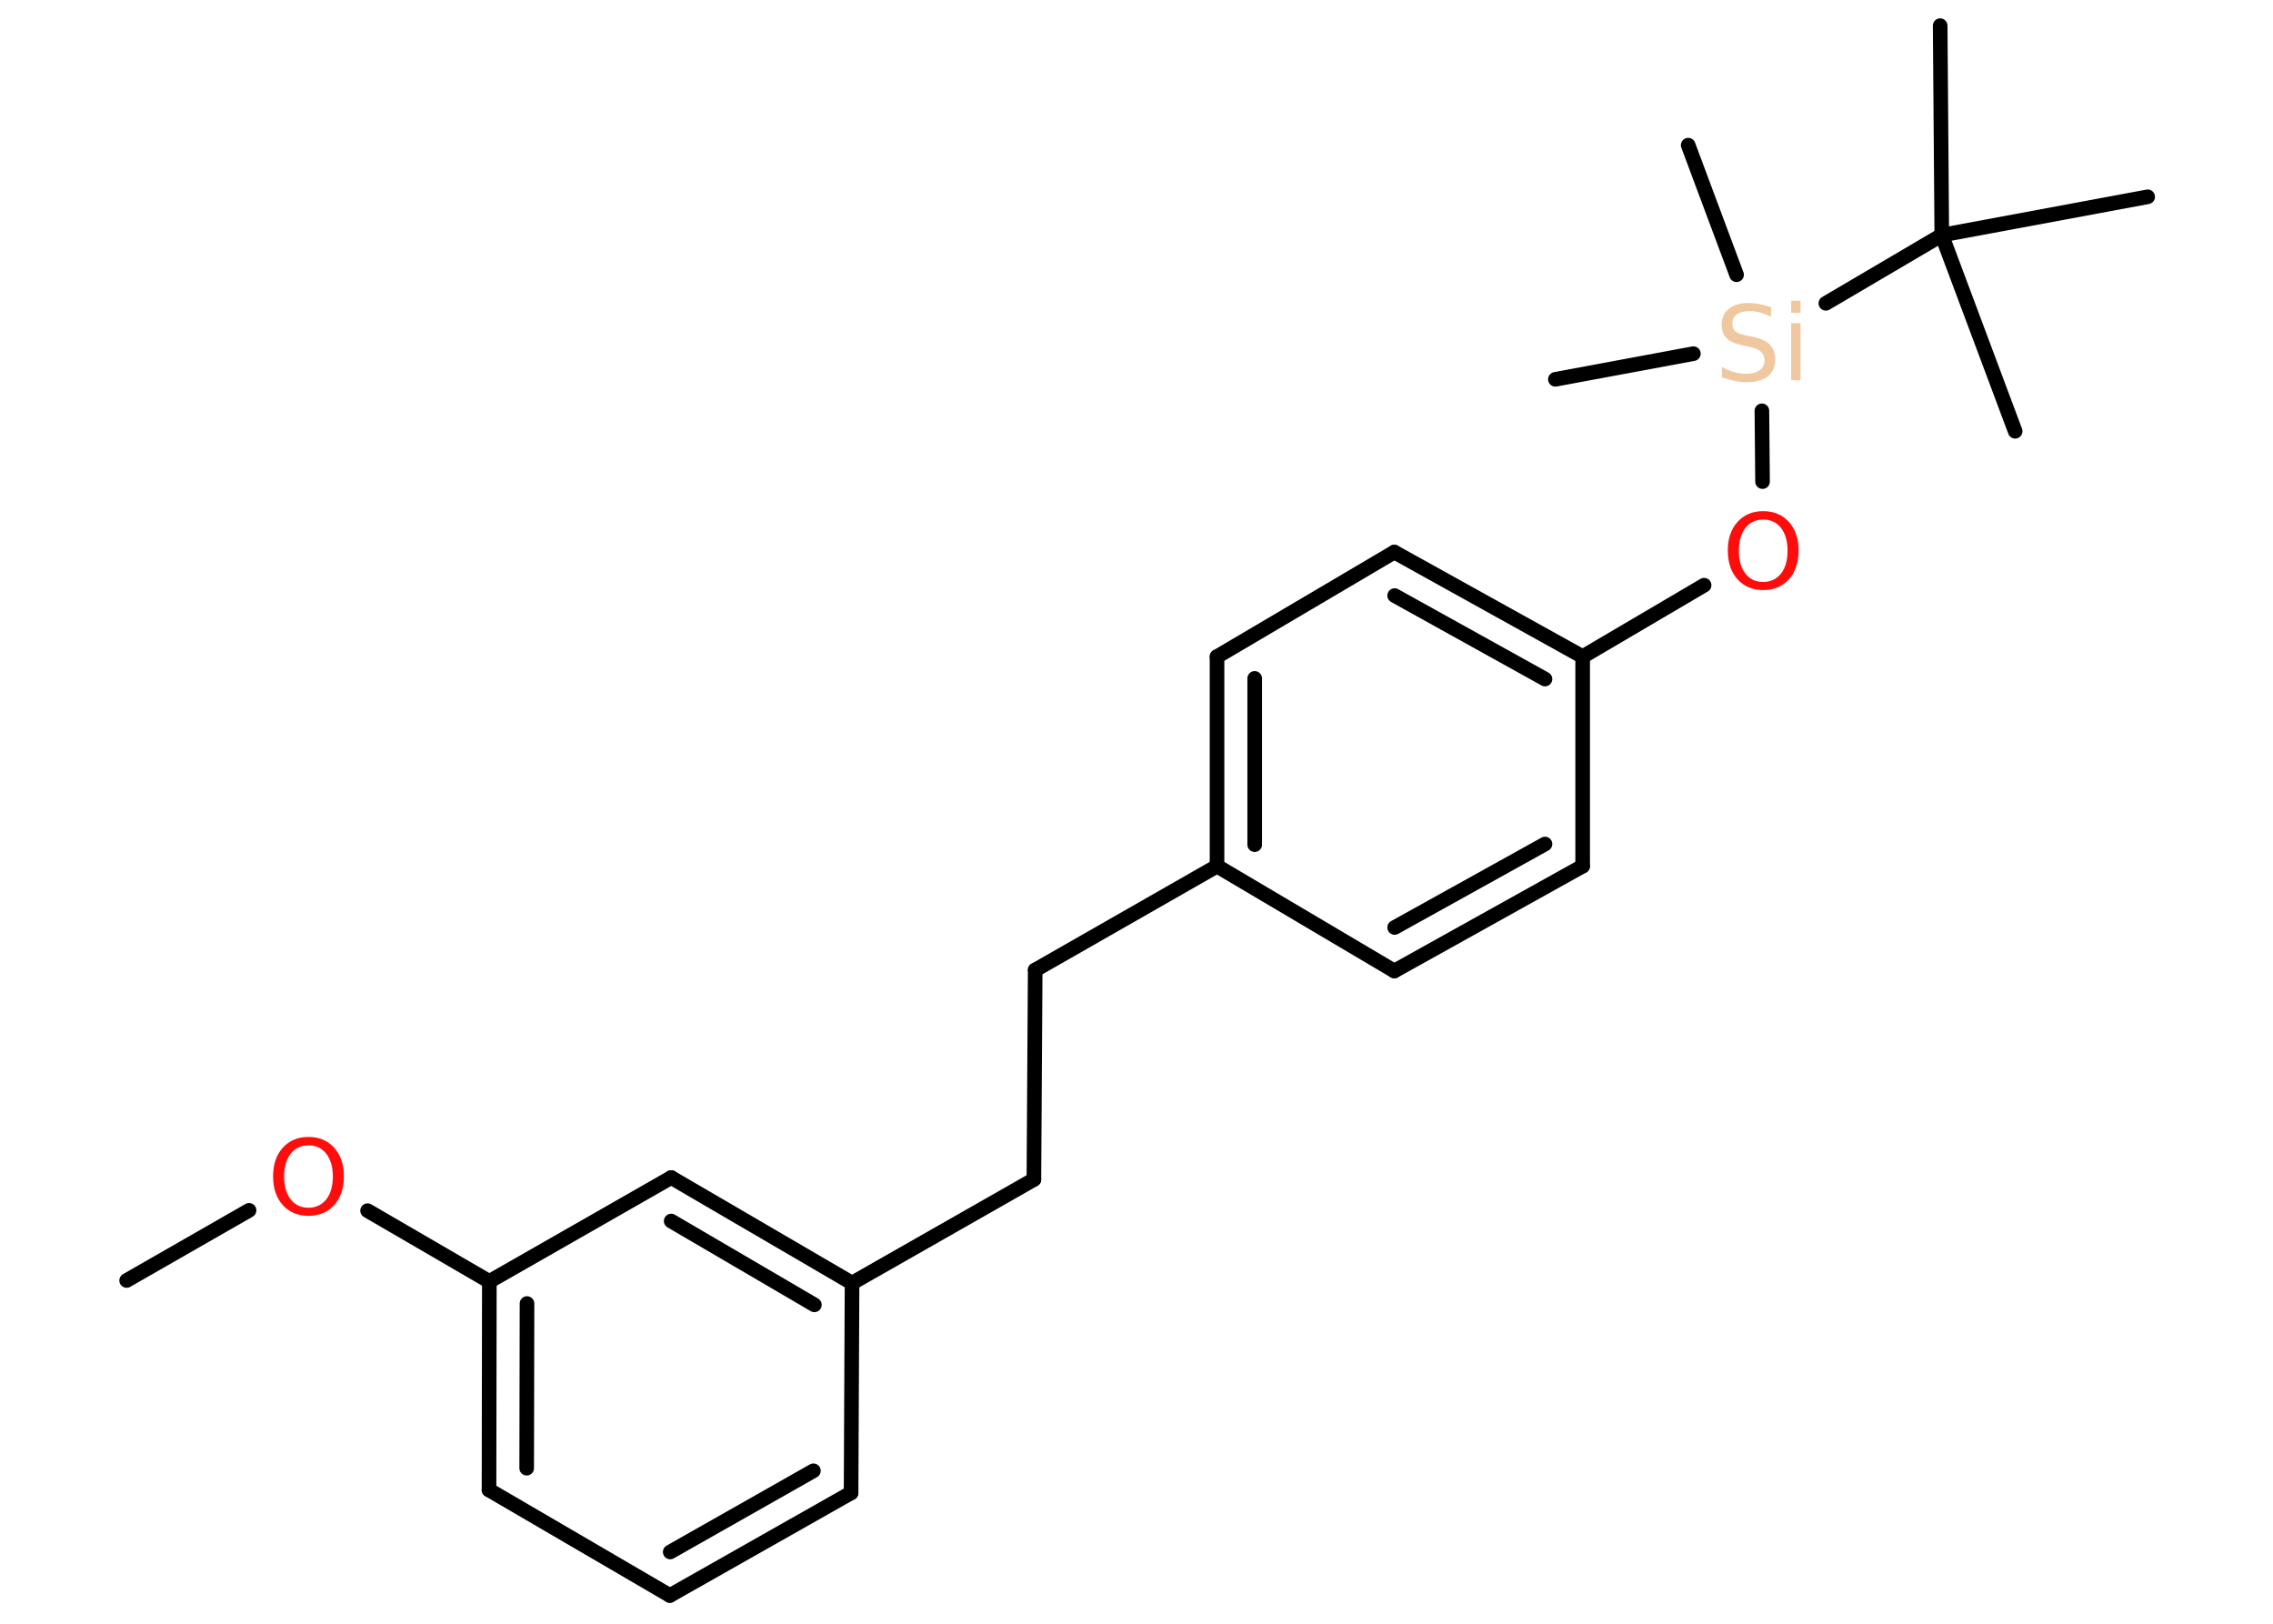 <?xml version='1.0' encoding='UTF-8'?>
<!DOCTYPE svg PUBLIC "-//W3C//DTD SVG 1.1//EN" "http://www.w3.org/Graphics/SVG/1.1/DTD/svg11.dtd">
<svg version='1.2' xmlns='http://www.w3.org/2000/svg' xmlns:xlink='http://www.w3.org/1999/xlink' width='70.0mm' height='50.0mm' viewBox='0 0 70.0 50.0'>
  <desc>Generated by the Chemistry Development Kit (http://github.com/cdk)</desc>
  <g stroke-linecap='round' stroke-linejoin='round' stroke='#000000' stroke-width='.45' fill='#FF0D0D'>
    <rect x='.0' y='.0' width='70.0' height='50.0' fill='#FFFFFF' stroke='none'/>
    <g id='mol1' class='mol'>
      <line id='mol1bnd1' class='bond' x1='3.9' y1='39.43' x2='7.67' y2='37.27'/>
      <line id='mol1bnd2' class='bond' x1='11.32' y1='37.28' x2='15.07' y2='39.46'/>
      <g id='mol1bnd3' class='bond'>
        <line x1='15.07' y1='39.46' x2='15.06' y2='45.88'/>
        <line x1='16.23' y1='40.14' x2='16.22' y2='45.21'/>
      </g>
      <line id='mol1bnd4' class='bond' x1='15.06' y1='45.88' x2='20.63' y2='49.13'/>
      <g id='mol1bnd5' class='bond'>
        <line x1='20.63' y1='49.13' x2='26.21' y2='45.97'/>
        <line x1='20.64' y1='47.79' x2='25.05' y2='45.29'/>
      </g>
      <line id='mol1bnd6' class='bond' x1='26.21' y1='45.97' x2='26.24' y2='39.51'/>
      <line id='mol1bnd7' class='bond' x1='26.24' y1='39.51' x2='31.84' y2='36.32'/>
      <line id='mol1bnd8' class='bond' x1='31.84' y1='36.32' x2='31.88' y2='29.87'/>
      <line id='mol1bnd9' class='bond' x1='31.88' y1='29.87' x2='37.48' y2='26.67'/>
      <g id='mol1bnd10' class='bond'>
        <line x1='37.48' y1='20.22' x2='37.48' y2='26.67'/>
        <line x1='38.64' y1='20.89' x2='38.64' y2='26.01'/>
      </g>
      <line id='mol1bnd11' class='bond' x1='37.48' y1='20.22' x2='42.94' y2='17.0'/>
      <g id='mol1bnd12' class='bond'>
        <line x1='48.74' y1='20.22' x2='42.94' y2='17.0'/>
        <line x1='47.58' y1='20.91' x2='42.95' y2='18.34'/>
      </g>
      <line id='mol1bnd13' class='bond' x1='48.74' y1='20.22' x2='52.48' y2='18.02'/>
      <line id='mol1bnd14' class='bond' x1='54.28' y1='14.83' x2='54.26' y2='12.65'/>
      <line id='mol1bnd15' class='bond' x1='53.48' y1='8.46' x2='51.99' y2='4.47'/>
      <line id='mol1bnd16' class='bond' x1='52.15' y1='10.89' x2='47.9' y2='11.68'/>
      <line id='mol1bnd17' class='bond' x1='56.23' y1='9.34' x2='59.8' y2='7.24'/>
      <line id='mol1bnd18' class='bond' x1='59.8' y1='7.24' x2='59.75' y2='.79'/>
      <line id='mol1bnd19' class='bond' x1='59.8' y1='7.24' x2='62.06' y2='13.28'/>
      <line id='mol1bnd20' class='bond' x1='59.8' y1='7.24' x2='66.14' y2='6.06'/>
      <line id='mol1bnd21' class='bond' x1='48.74' y1='20.22' x2='48.74' y2='26.67'/>
      <g id='mol1bnd22' class='bond'>
        <line x1='42.94' y1='29.9' x2='48.74' y2='26.67'/>
        <line x1='42.95' y1='28.56' x2='47.58' y2='25.99'/>
      </g>
      <line id='mol1bnd23' class='bond' x1='37.48' y1='26.67' x2='42.94' y2='29.9'/>
      <g id='mol1bnd24' class='bond'>
        <line x1='26.24' y1='39.51' x2='20.67' y2='36.26'/>
        <line x1='25.08' y1='40.18' x2='20.67' y2='37.6'/>
      </g>
      <line id='mol1bnd25' class='bond' x1='15.07' y1='39.46' x2='20.67' y2='36.26'/>
      <path id='mol1atm2' class='atom' d='M9.5 35.27q-.35 .0 -.55 .26q-.2 .26 -.2 .7q.0 .44 .2 .7q.2 .26 .55 .26q.34 .0 .55 -.26q.2 -.26 .2 -.7q.0 -.44 -.2 -.7q-.2 -.26 -.55 -.26zM9.5 35.01q.49 .0 .79 .33q.3 .33 .3 .88q.0 .56 -.3 .89q-.3 .33 -.79 .33q-.49 .0 -.79 -.33q-.3 -.33 -.3 -.89q.0 -.55 .3 -.88q.3 -.33 .79 -.33z' stroke='none'/>
      <path id='mol1atm14' class='atom' d='M54.3 16.0q-.35 .0 -.55 .26q-.2 .26 -.2 .7q.0 .44 .2 .7q.2 .26 .55 .26q.34 .0 .55 -.26q.2 -.26 .2 -.7q.0 -.44 -.2 -.7q-.2 -.26 -.55 -.26zM54.3 15.74q.49 .0 .79 .33q.3 .33 .3 .88q.0 .56 -.3 .89q-.3 .33 -.79 .33q-.49 .0 -.79 -.33q-.3 -.33 -.3 -.89q.0 -.55 .3 -.88q.3 -.33 .79 -.33z' stroke='none'/>
      <path id='mol1atm15' class='atom' d='M54.54 9.44v.31q-.18 -.08 -.34 -.13q-.16 -.04 -.31 -.04q-.26 .0 -.4 .1q-.14 .1 -.14 .29q.0 .15 .09 .23q.09 .08 .35 .13l.19 .04q.35 .07 .52 .24q.17 .17 .17 .46q.0 .34 -.23 .52q-.23 .18 -.67 .18q-.17 .0 -.35 -.04q-.19 -.04 -.39 -.11v-.32q.19 .11 .38 .16q.19 .05 .36 .05q.27 .0 .42 -.11q.15 -.11 .15 -.3q.0 -.17 -.11 -.27q-.11 -.1 -.35 -.15l-.19 -.04q-.36 -.07 -.51 -.22q-.16 -.15 -.16 -.42q.0 -.31 .22 -.49q.22 -.18 .6 -.18q.16 .0 .33 .03q.17 .03 .35 .09zM55.16 9.95h.29v1.76h-.29v-1.76zM55.16 9.26h.29v.37h-.29v-.37z' stroke='none' fill='#F0C8A0'/>
    </g>
  </g>
</svg>
